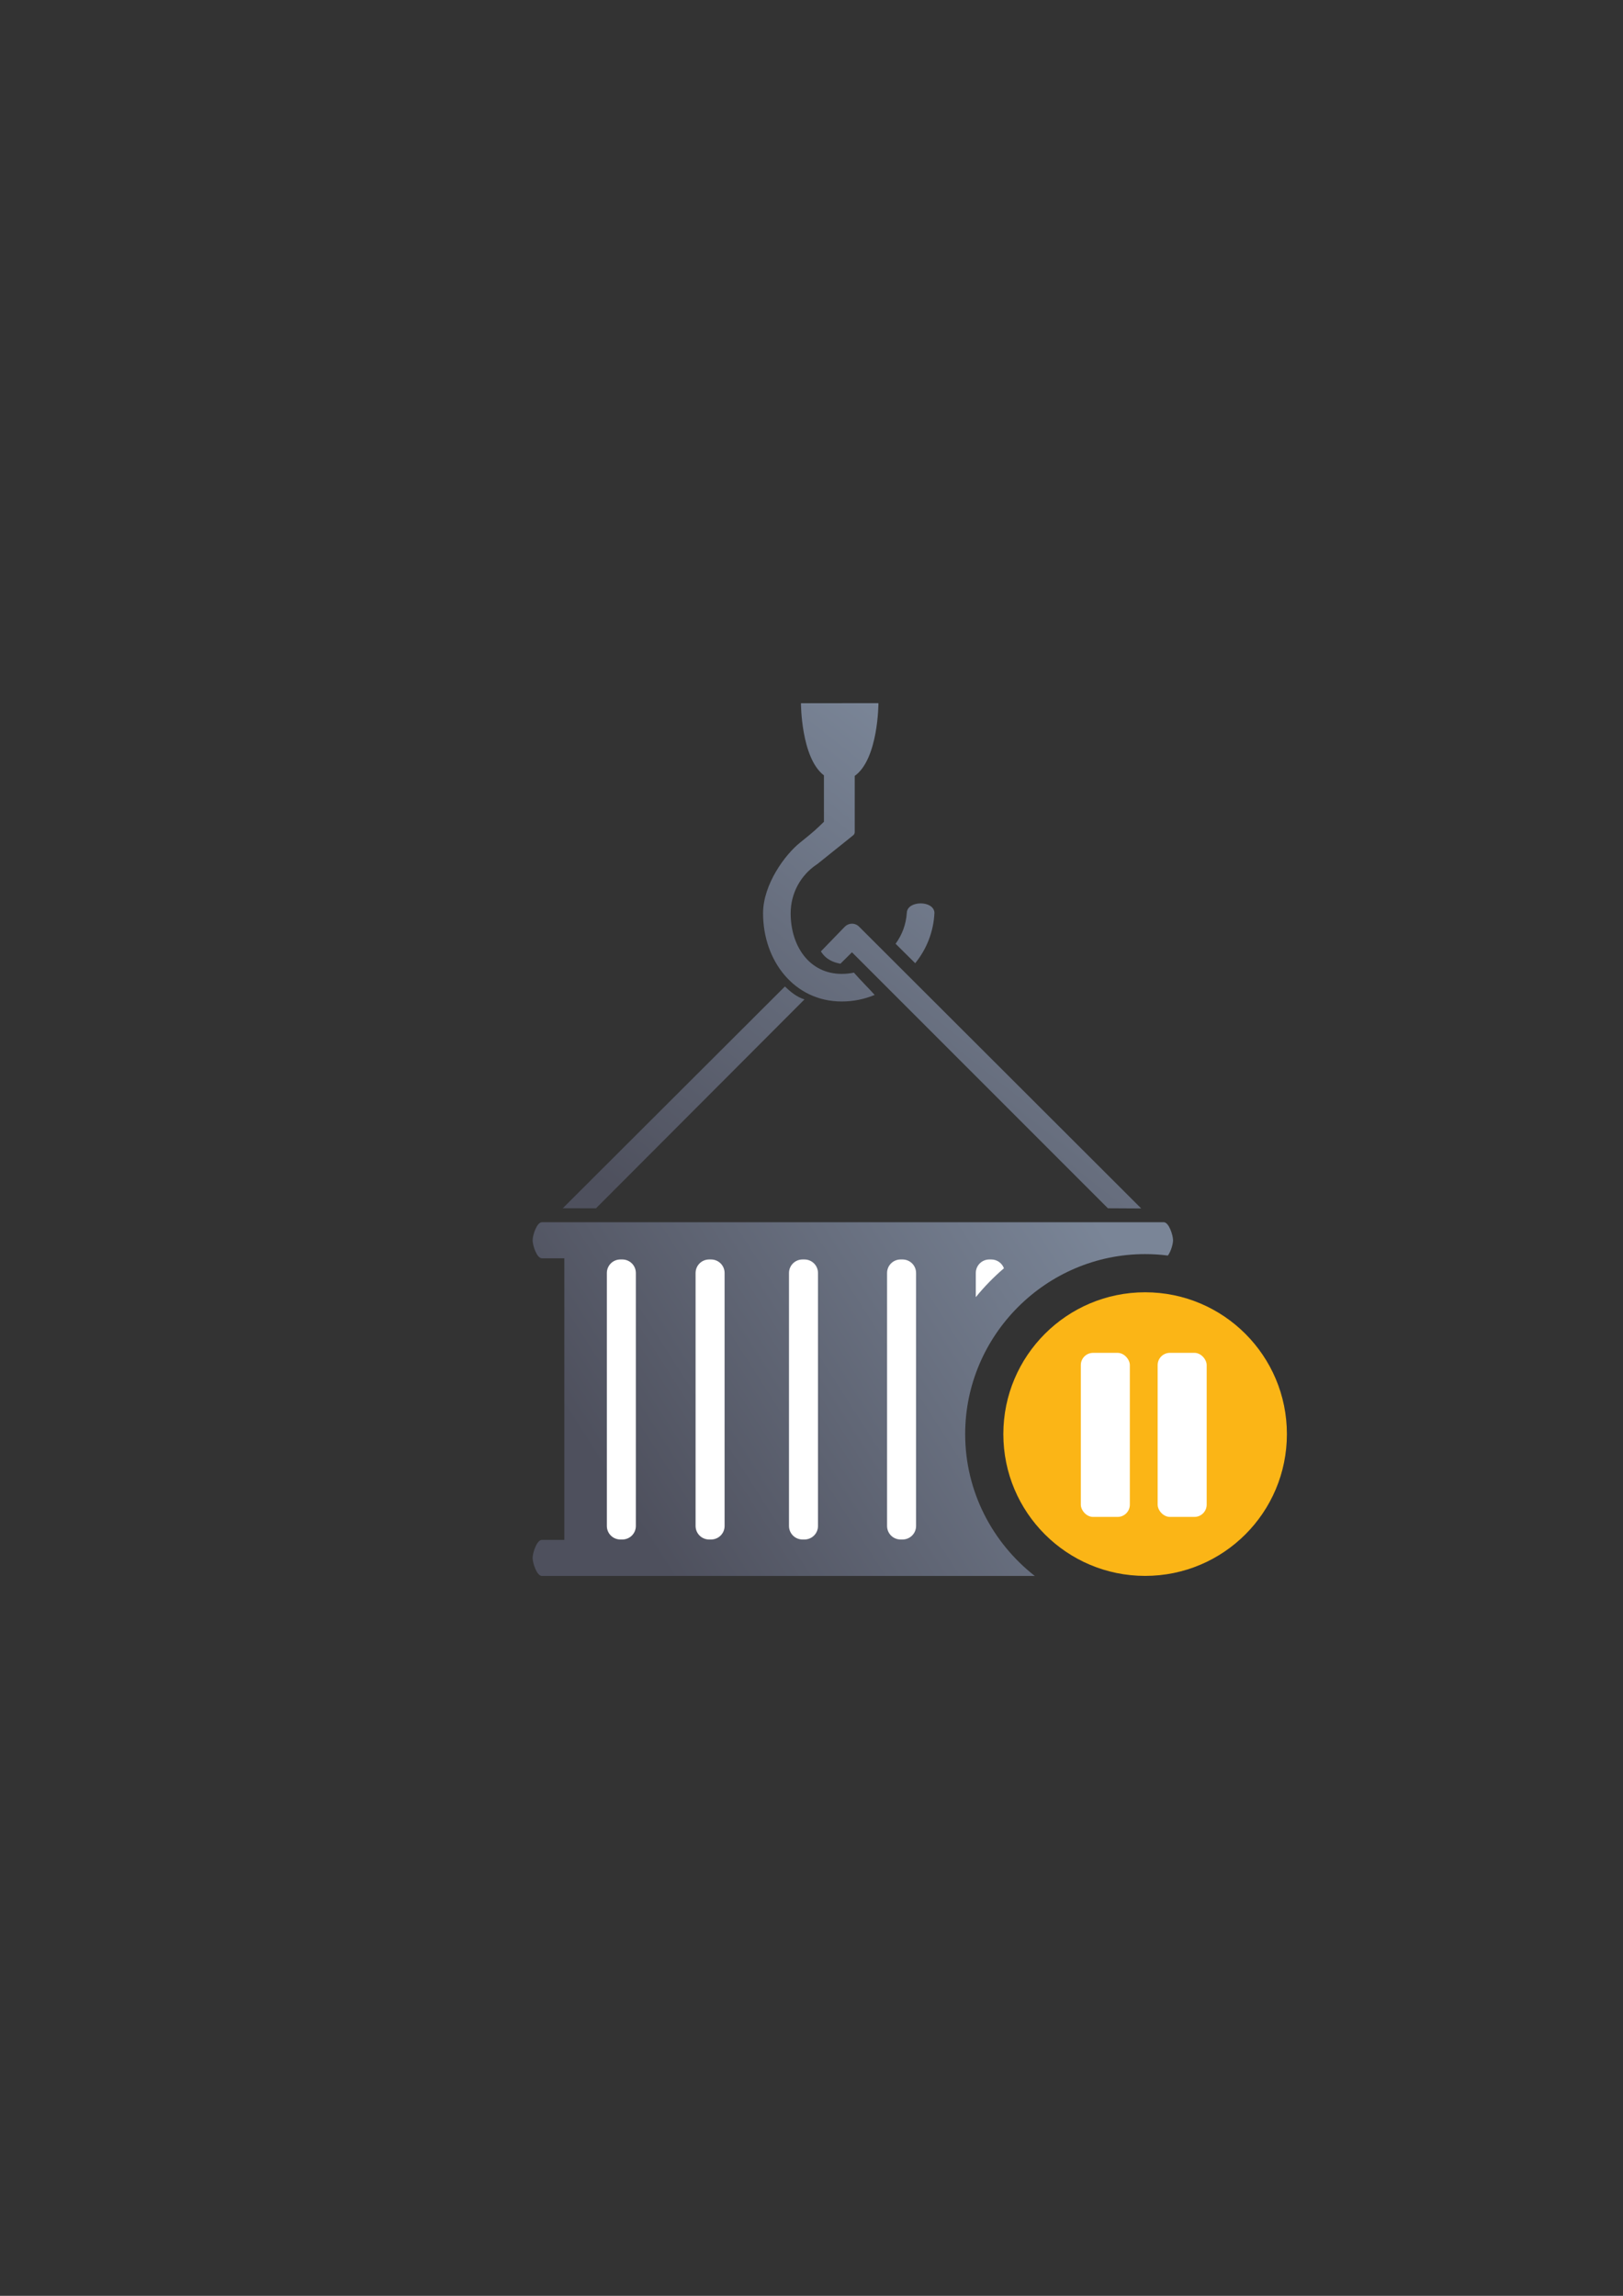 <?xml version="1.0" encoding="UTF-8" standalone="no"?>
<!-- Created with Inkscape (http://www.inkscape.org/) -->

<svg
   xmlns:dc="http://purl.org/dc/elements/1.1/"
   xmlns:cc="http://creativecommons.org/ns#"
   xmlns:rdf="http://www.w3.org/1999/02/22-rdf-syntax-ns#"
   xmlns:svg="http://www.w3.org/2000/svg"
   xmlns="http://www.w3.org/2000/svg"
   xmlns:xlink="http://www.w3.org/1999/xlink"
   xmlns:sodipodi="http://sodipodi.sourceforge.net/DTD/sodipodi-0.dtd"
   xmlns:inkscape="http://www.inkscape.org/namespaces/inkscape"
   width="210mm"
   height="297mm"
   viewBox="0 0 744.094 1052.362"
   id="svg2"
   version="1.1"
   inkscape:version="0.91 r13725"
   inkscape:export-xdpi="4"
   inkscape:export-ydpi="4"
   sodipodi:docname="container-paused.svg">
  <rect x="0" y="0" width="744.094" height="1052.362" fill="#333333" stroke="none"/>
  <defs
     id="defs4">
    <linearGradient
       inkscape:collect="always"
       xlink:href="#linearGradient4183"
       id="linearGradient4189"
       x1="385"
       y1="507.362"
       x2="260"
       y2="587.362"
       gradientUnits="userSpaceOnUse"
       gradientTransform="matrix(1.707,0,0,1.707,-142.354,-288.609)" />
    <linearGradient
       inkscape:collect="always"
       id="linearGradient4183">
      <stop
         style="stop-color:#7a8597;stop-opacity:1;"
         offset="0"
         id="stop4185" />
      <stop
         style="stop-color:#4e505d;stop-opacity:1"
         offset="1"
         id="stop4187" />
    </linearGradient>
    <linearGradient
       inkscape:collect="always"
       xlink:href="#linearGradient4183"
       id="linearGradient4266"
       x1="431.18"
       y1="347.996"
       x2="276.587"
       y2="543.786"
       gradientUnits="userSpaceOnUse"
       gradientTransform="matrix(1.008,0,0,1.008,-0.971,-4.151)" />
  </defs>
  <sodipodi:namedview
     id="base"
     pagecolor="#ffffff"
     bordercolor="#666666"
     borderopacity="1.0"
     inkscape:pageopacity="0.0"
     inkscape:pageshadow="2"
     inkscape:zoom="2"
     inkscape:cx="482.37939"
     inkscape:cy="463.27069"
     inkscape:document-units="px"
     inkscape:current-layer="layer1"
     showgrid="false"
     showguides="true"
     inkscape:guide-bbox="true"
     inkscape:window-width="1600"
     inkscape:window-height="837"
     inkscape:window-x="-4"
     inkscape:window-y="-4"
     inkscape:window-maximized="1"
     inkscape:snap-bbox="true"
     inkscape:bbox-paths="true"
     inkscape:snap-bbox-edge-midpoints="false"
     inkscape:bbox-nodes="true">
    <sodipodi:guide
       position="560,730"
       orientation="0,1"
       id="guide3338" />
    <sodipodi:guide
       position="560,330"
       orientation="0,1"
       id="guide3340" />
    <sodipodi:guide
       position="190,475"
       orientation="1,0"
       id="guide3344" />
    <sodipodi:guide
       position="590,451"
       orientation="1,0"
       id="guide3346" />
    <inkscape:grid
       type="xygrid"
       id="grid3440" />
  </sodipodi:namedview>
  <g
     inkscape:label="Ebene 1"
     inkscape:groupmode="layer"
     id="layer1">
    <g
       id="g4184">
      <path
         id="rect4149"
         d="M 248.461 560.254 C 246.097 560.254 244.195 566.156 244.195 568.52 C 244.195 570.883 246.097 576.787 248.461 576.787 L 258.729 576.787 L 258.729 705.859 L 248.461 705.859 C 246.097 705.859 244.195 711.761 244.195 714.125 C 244.195 716.489 246.097 722.393 248.461 722.393 L 267.262 722.393 L 474.434 722.393 C 455.047 707.263 442.5 683.715 442.5 657.361 C 442.5 612.014 479.653 574.861 525 574.861 C 528.534 574.861 532.019 575.086 535.439 575.523 C 536.843 573.657 537.805 570.199 537.805 568.52 C 537.805 566.156 535.903 560.254 533.539 560.254 L 248.461 560.254 z M 523.271 609.904 C 497.682 610.803 477.5 631.536 477.5 657.361 C 477.5 683.249 497.667 703.923 523.271 704.818 L 523.271 609.904 z "
         style="color:#252525;clip-rule:nonzero;display:inline;overflow:visible;visibility:visible;opacity:1;isolation:auto;mix-blend-mode:normal;color-interpolation:sRGB;color-interpolation-filters:linearRGB;solid-color:#252525;solid-opacity:1;fill:url(#linearGradient4189);fill-opacity:1;fill-rule:nonzero;stroke:none;stroke-width:23;stroke-linecap:butt;stroke-linejoin:round;stroke-miterlimit:4;stroke-dasharray:none;stroke-dashoffset:0;stroke-opacity:1;color-rendering:auto;image-rendering:auto;shape-rendering:auto;text-rendering:auto;enable-background:accumulate" />
      <path
         sodipodi:nodetypes="ssssssssssssssssssssssssssssssssssssssccss"
         inkscape:connector-curvature="0"
         id="rect4167"
         d="m 284.434,577.322 c -3.441,0 -6.211,2.77 -6.211,6.211 l 0,115.936 c 0,3.441 2.77,6.211 6.211,6.211 l 0.877,0 c 3.441,0 6.211,-2.77 6.211,-6.211 l 0,-115.936 c 0,-3.441 -2.77,-6.211 -6.211,-6.211 z m 40.682,0 c -3.441,0 -6.211,2.77 -6.211,6.211 l 0,115.936 c 0,3.441 2.77,6.211 6.211,6.211 l 0.877,0 c 3.441,0 6.211,-2.77 6.211,-6.211 l 0,-115.936 c 0,-3.441 -2.77,-6.211 -6.211,-6.211 z m 42.822,0 c -3.441,0 -6.211,2.77 -6.211,6.211 l 0,115.936 c 0,3.441 2.77,6.211 6.211,6.211 l 0.877,0 c 3.441,0 6.211,-2.77 6.211,-6.211 l 0,-115.936 c 0,-3.441 -2.77,-6.211 -6.211,-6.211 z m 44.965,0 c -3.441,0 -6.211,2.77 -6.211,6.211 l 0,115.936 c 0,3.441 2.77,6.211 6.211,6.211 l 0.877,0 c 3.441,0 6.211,-2.77 6.211,-6.211 l 0,-115.936 c 0,-3.441 -2.77,-6.211 -6.211,-6.211 z m 40.682,0 c -3.441,0 -6.211,2.77 -6.211,6.211 l 0,11.055 c 3.89,-4.792 8.211,-9.222 12.902,-13.229 -0.878,-2.361 -3.14,-4.037 -5.814,-4.037 z"
         style="color:#252525;clip-rule:nonzero;display:inline;overflow:visible;visibility:visible;opacity:1;isolation:auto;mix-blend-mode:normal;color-interpolation:sRGB;color-interpolation-filters:linearRGB;solid-color:#252525;solid-opacity:1;fill:#ffffff;fill-opacity:1;fill-rule:nonzero;stroke:none;stroke-width:23;stroke-linecap:butt;stroke-linejoin:round;stroke-miterlimit:4;stroke-dasharray:none;stroke-dashoffset:0;stroke-opacity:1;color-rendering:auto;image-rendering:auto;shape-rendering:auto;text-rendering:auto;enable-background:accumulate" />
      <path
         sodipodi:nodetypes="cccsssccsscccccccccccccccccccccccccccccc"
         inkscape:connector-curvature="0"
         id="path4201"
         d="m 367.208,322.332 c 0,0 0.004,25.079 10.545,33.09 l 0,21.259 c -3.463,3.348 -4.311,4.247 -11.029,9.622 -6.717,5.375 -16.882,19.005 -16.882,32.35 0,21.756 14.323,40.412 36.079,40.412 5.338,0 10.435,-1.073 15.089,-3.009 -3.102,-3.429 -6.511,-6.769 -9.521,-10.216 -1.795,0.374 -3.656,0.577 -5.568,0.577 -14.92,0 -23.43,-12.843 -23.43,-27.763 0,-9.294 4.641,-17.439 11.747,-22.26 0.251,-0.168 0.358,-0.239 0.486,-0.325 l 16.447,-13.192 c 0.436,-0.35 0.691,-0.879 0.691,-1.439 l 0,-25.779 c 10.866,-7.736 10.871,-33.326 10.871,-33.326 z m 54.842,91.764 c -3.099,0.013 -6.187,1.457 -6.304,4.294 -0.335,5.317 -2.195,10.198 -5.148,14.217 0.022,0.019 0.045,0.039 0.067,0.059 l 8.923,8.852 c 5.188,-6.382 8.44,-14.394 8.823,-23.128 -0.153,-2.888 -3.262,-4.307 -6.361,-4.294 z m -31.527,9.305 c -1.197,0.022 -2.339,0.51 -3.182,1.36 l -10.987,11.332 c 2.256,3.66 5.581,5.032 8.958,5.655 l 5.289,-5.237 c 38.513,38.506 76.799,76.799 117.336,117.336 l 15.276,0.081 c -48.592,-48.542 -85.797,-85.676 -129.355,-129.166 -0.881,-0.888 -2.083,-1.379 -3.334,-1.36 z m -30.656,28.782 -101.854,101.663 15.237,0.014 95.568,-95.745 c -3.653,-1.125 -6.678,-3.721 -8.95,-5.933 z"
         style="color:#252525;font-style:normal;font-variant:normal;font-weight:normal;font-stretch:normal;font-size:medium;line-height:normal;font-family:sans-serif;text-indent:0;text-align:start;text-decoration:none;text-decoration-line:none;text-decoration-style:solid;text-decoration-color:#252525;letter-spacing:normal;word-spacing:normal;text-transform:none;direction:ltr;block-progression:tb;writing-mode:lr-tb;baseline-shift:baseline;text-anchor:start;white-space:normal;clip-rule:nonzero;display:inline;overflow:visible;visibility:visible;opacity:1;isolation:auto;mix-blend-mode:normal;color-interpolation:sRGB;color-interpolation-filters:linearRGB;solid-color:#252525;solid-opacity:1;fill:url(#linearGradient4266);fill-opacity:1;fill-rule:evenodd;stroke:none;stroke-width:0.7;stroke-linecap:butt;stroke-linejoin:round;stroke-miterlimit:4;stroke-dasharray:none;stroke-dashoffset:0;stroke-opacity:1;color-rendering:auto;image-rendering:auto;shape-rendering:auto;text-rendering:auto;enable-background:accumulate" />
      <rect
         y="322.362"
         x="190"
         height="400"
         width="400"
         id="rect4160"
         style="opacity:1;fill:none;fill-opacity:1;stroke:none;stroke-width:23;stroke-linecap:butt;stroke-linejoin:round;stroke-miterlimit:4;stroke-dasharray:none;stroke-opacity:1" />
      <path
         inkscape:connector-curvature="0"
         id="path4167"
         d="m 590,657.362 c 0,35.926 -29.074,65 -65,65 -35.876,0 -65,-29.074 -65,-65 0,-35.876 29.124,-65 65,-65 35.926,0 65,29.124 65,65 z"
         style="fill:#fbb516;fill-opacity:1;fill-rule:evenodd;stroke:none" />
      <rect
         ry="5.619"
         y="620.126"
         x="495.521"
         height="75.205"
         width="22.475"
         id="rect4746"
         style="opacity:1;fill:#ffffff;fill-opacity:1;stroke:none;stroke-width:23;stroke-linecap:butt;stroke-linejoin:round;stroke-miterlimit:4;stroke-dasharray:none;stroke-opacity:1" />
      <rect
         ry="5.619"
         y="620.119"
         x="530.75"
         height="75.205"
         width="22.475"
         id="rect4746-7"
         style="opacity:1;fill:#ffffff;fill-opacity:1;stroke:none;stroke-width:23;stroke-linecap:butt;stroke-linejoin:round;stroke-miterlimit:4;stroke-dasharray:none;stroke-opacity:1" />
    </g>
  </g>
</svg>
